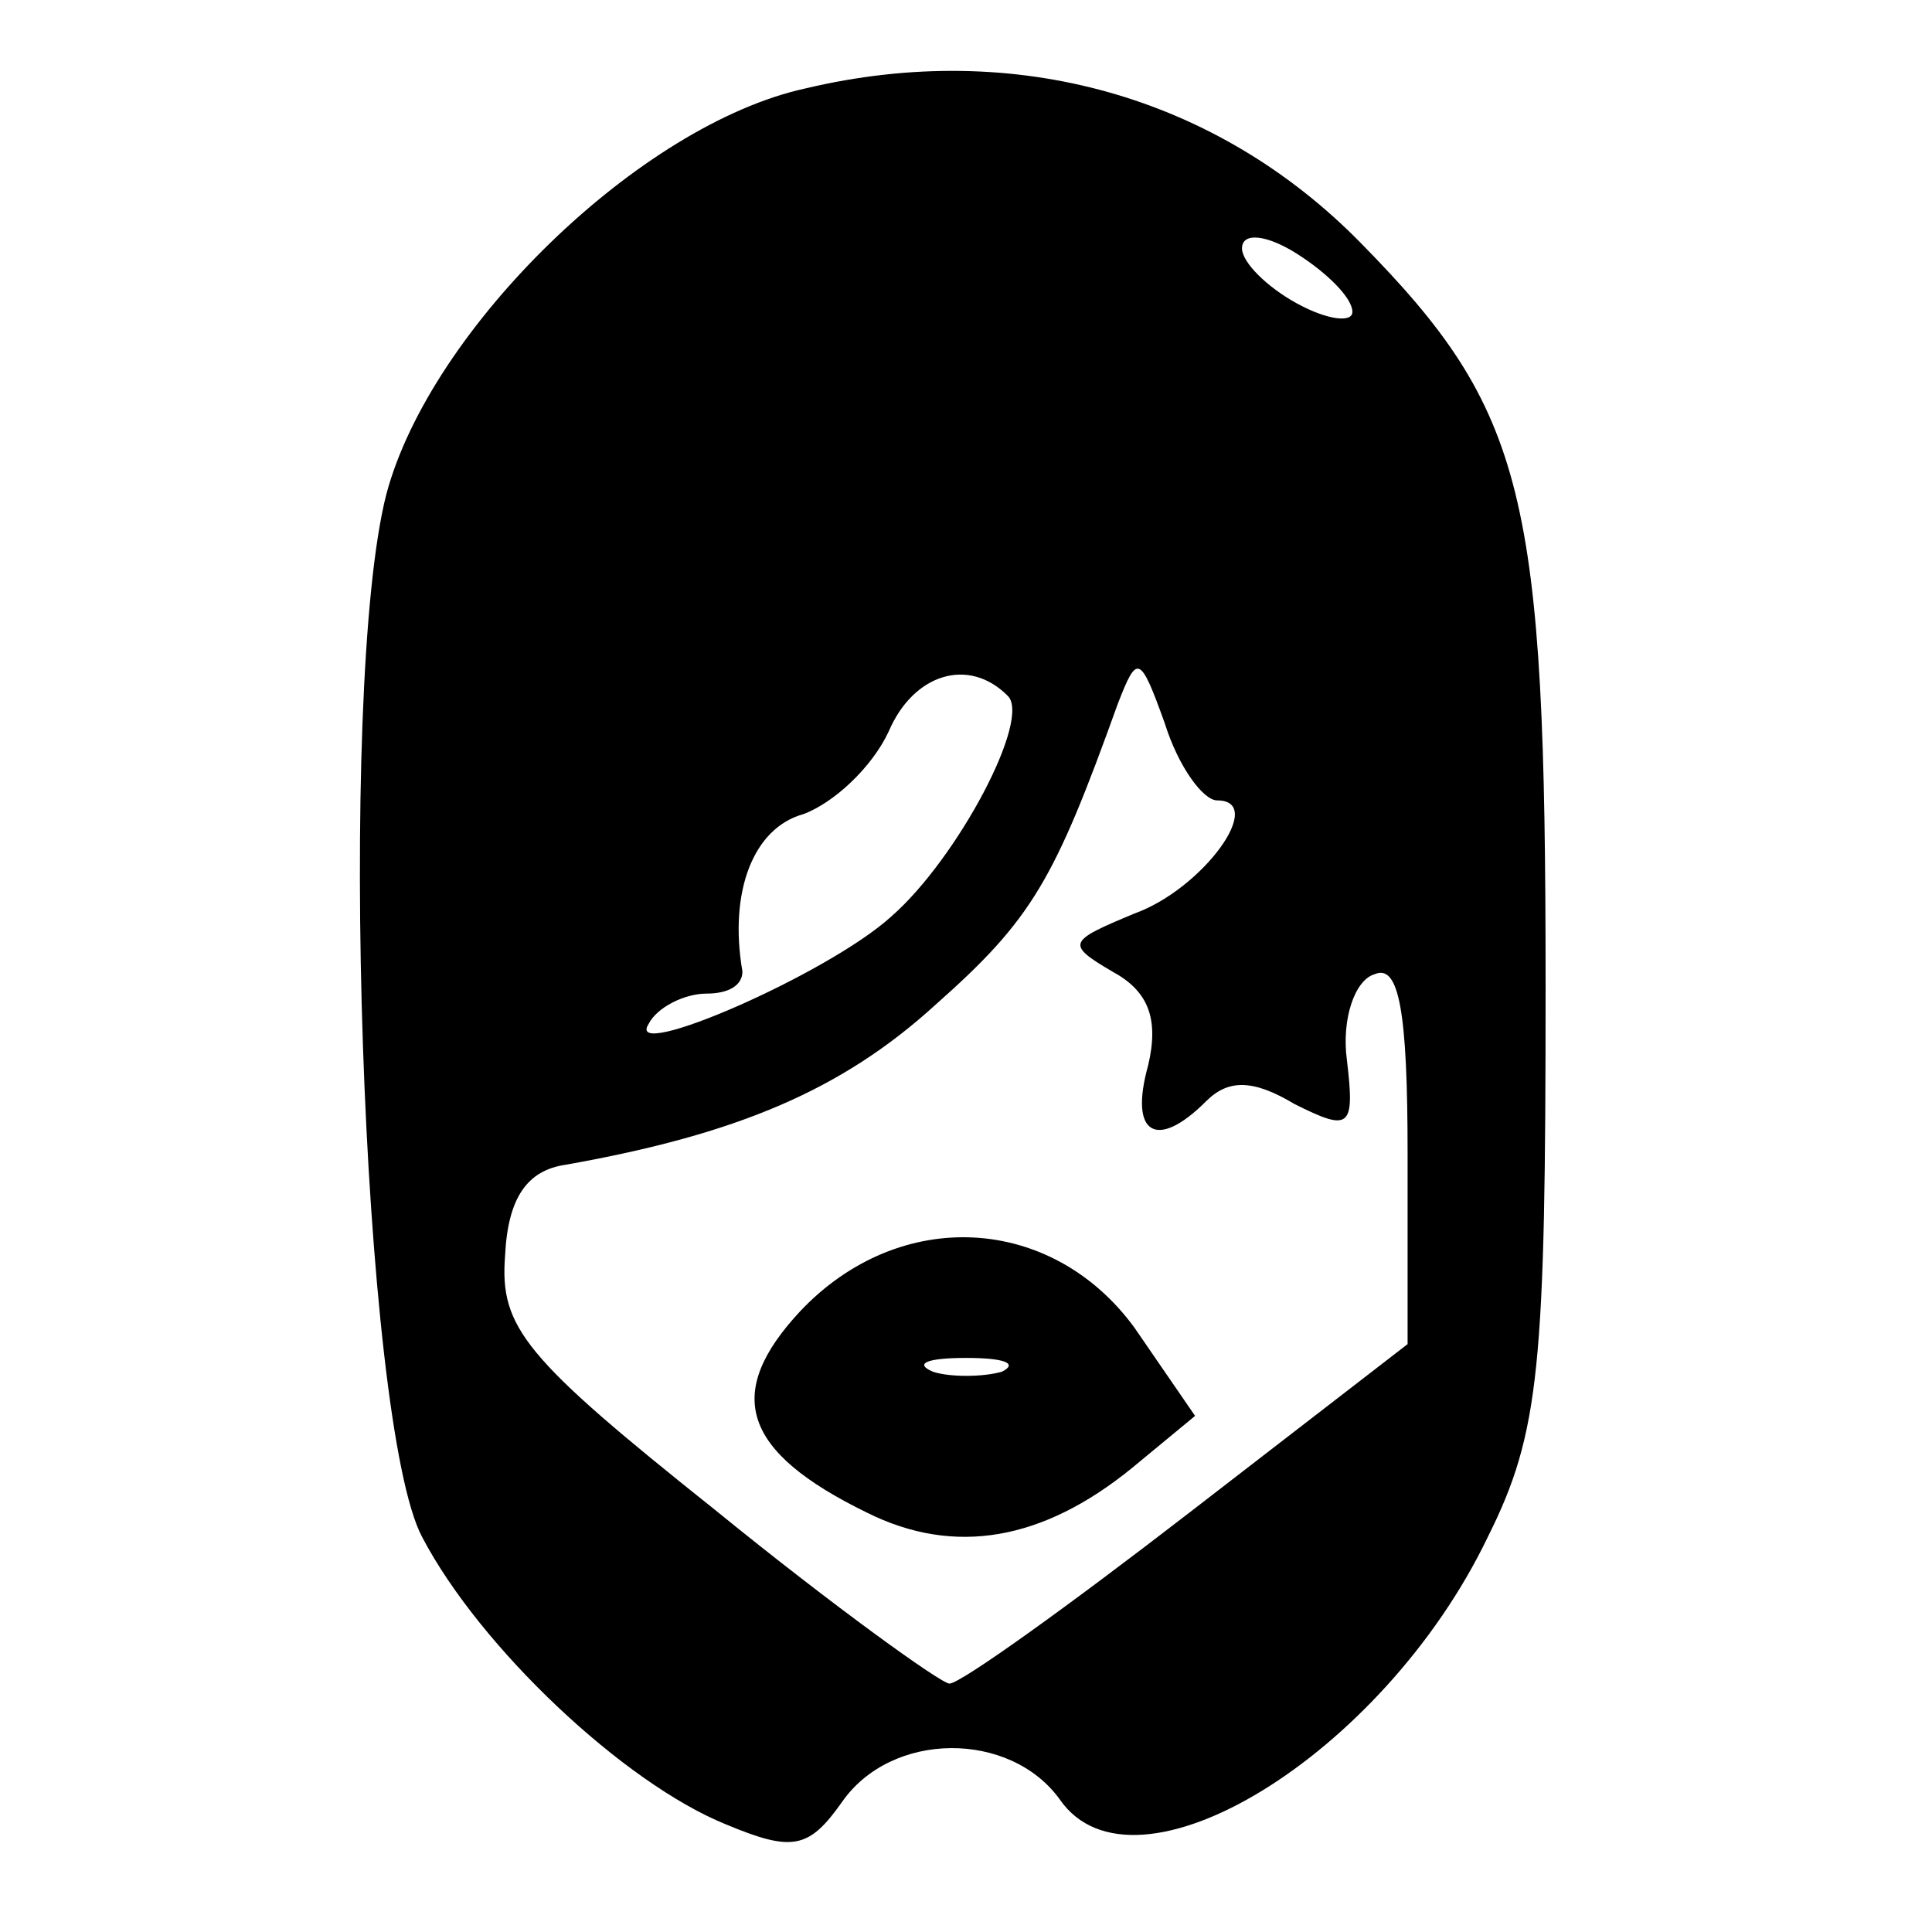 <svg version="1.0" xmlns="http://www.w3.org/2000/svg" width="93.33" height="93.33" viewBox="0 0 70 70" preserveAspectRatio="xMidYMid meet"><g transform="matrix(.1 0 0 -.1 0 70)" fill="#000000" stroke="none"><path d="M292 668c-60-13-136-87-152-147-18-70-9-337 13-378 21-40 73-89 110-104 24-10 30-9 42 8 18 26 61 26 79 1 27-39 117 16 155 95 19 38 21 62 21 200 0 178-7 208-67 269-52 53-125 74-201 56zm198-81c0-4-9-3-20 3s-20 15-20 20c0 6 9 5 20-2s20-16 20-21zM365 448c9-8-18-59-42-80-23-21-97-53-88-39 3 6 13 11 21 11s13 3 13 8c-5 29 4 52 22 57 11 4 25 17 31 30 9 21 29 27 43 13zm76-38c18 0-5-32-30-41-24-10-25-11-8-21 13-7 17-17 13-34-7-25 3-31 21-13 8 8 17 8 32-1 20-10 22-9 19 16-2 15 3 29 10 31 9 4 12-14 12-65v-69l-79-61c-44-34-83-62-87-62-3 0-42 28-85 63-69 55-78 66-76 92 1 21 8 31 22 33 62 11 100 27 134 58 35 31 43 45 66 109 7 18 8 18 17-7 5-16 14-28 19-28z"/><path d="M290 225c-28-30-21-51 24-73 32-16 64-10 96 16l23 19-22 32c-30 41-85 44-121 6zm73-22c-7-2-19-2-25 0-7 3-2 5 12 5s19-2 13-5z"/></g></svg>